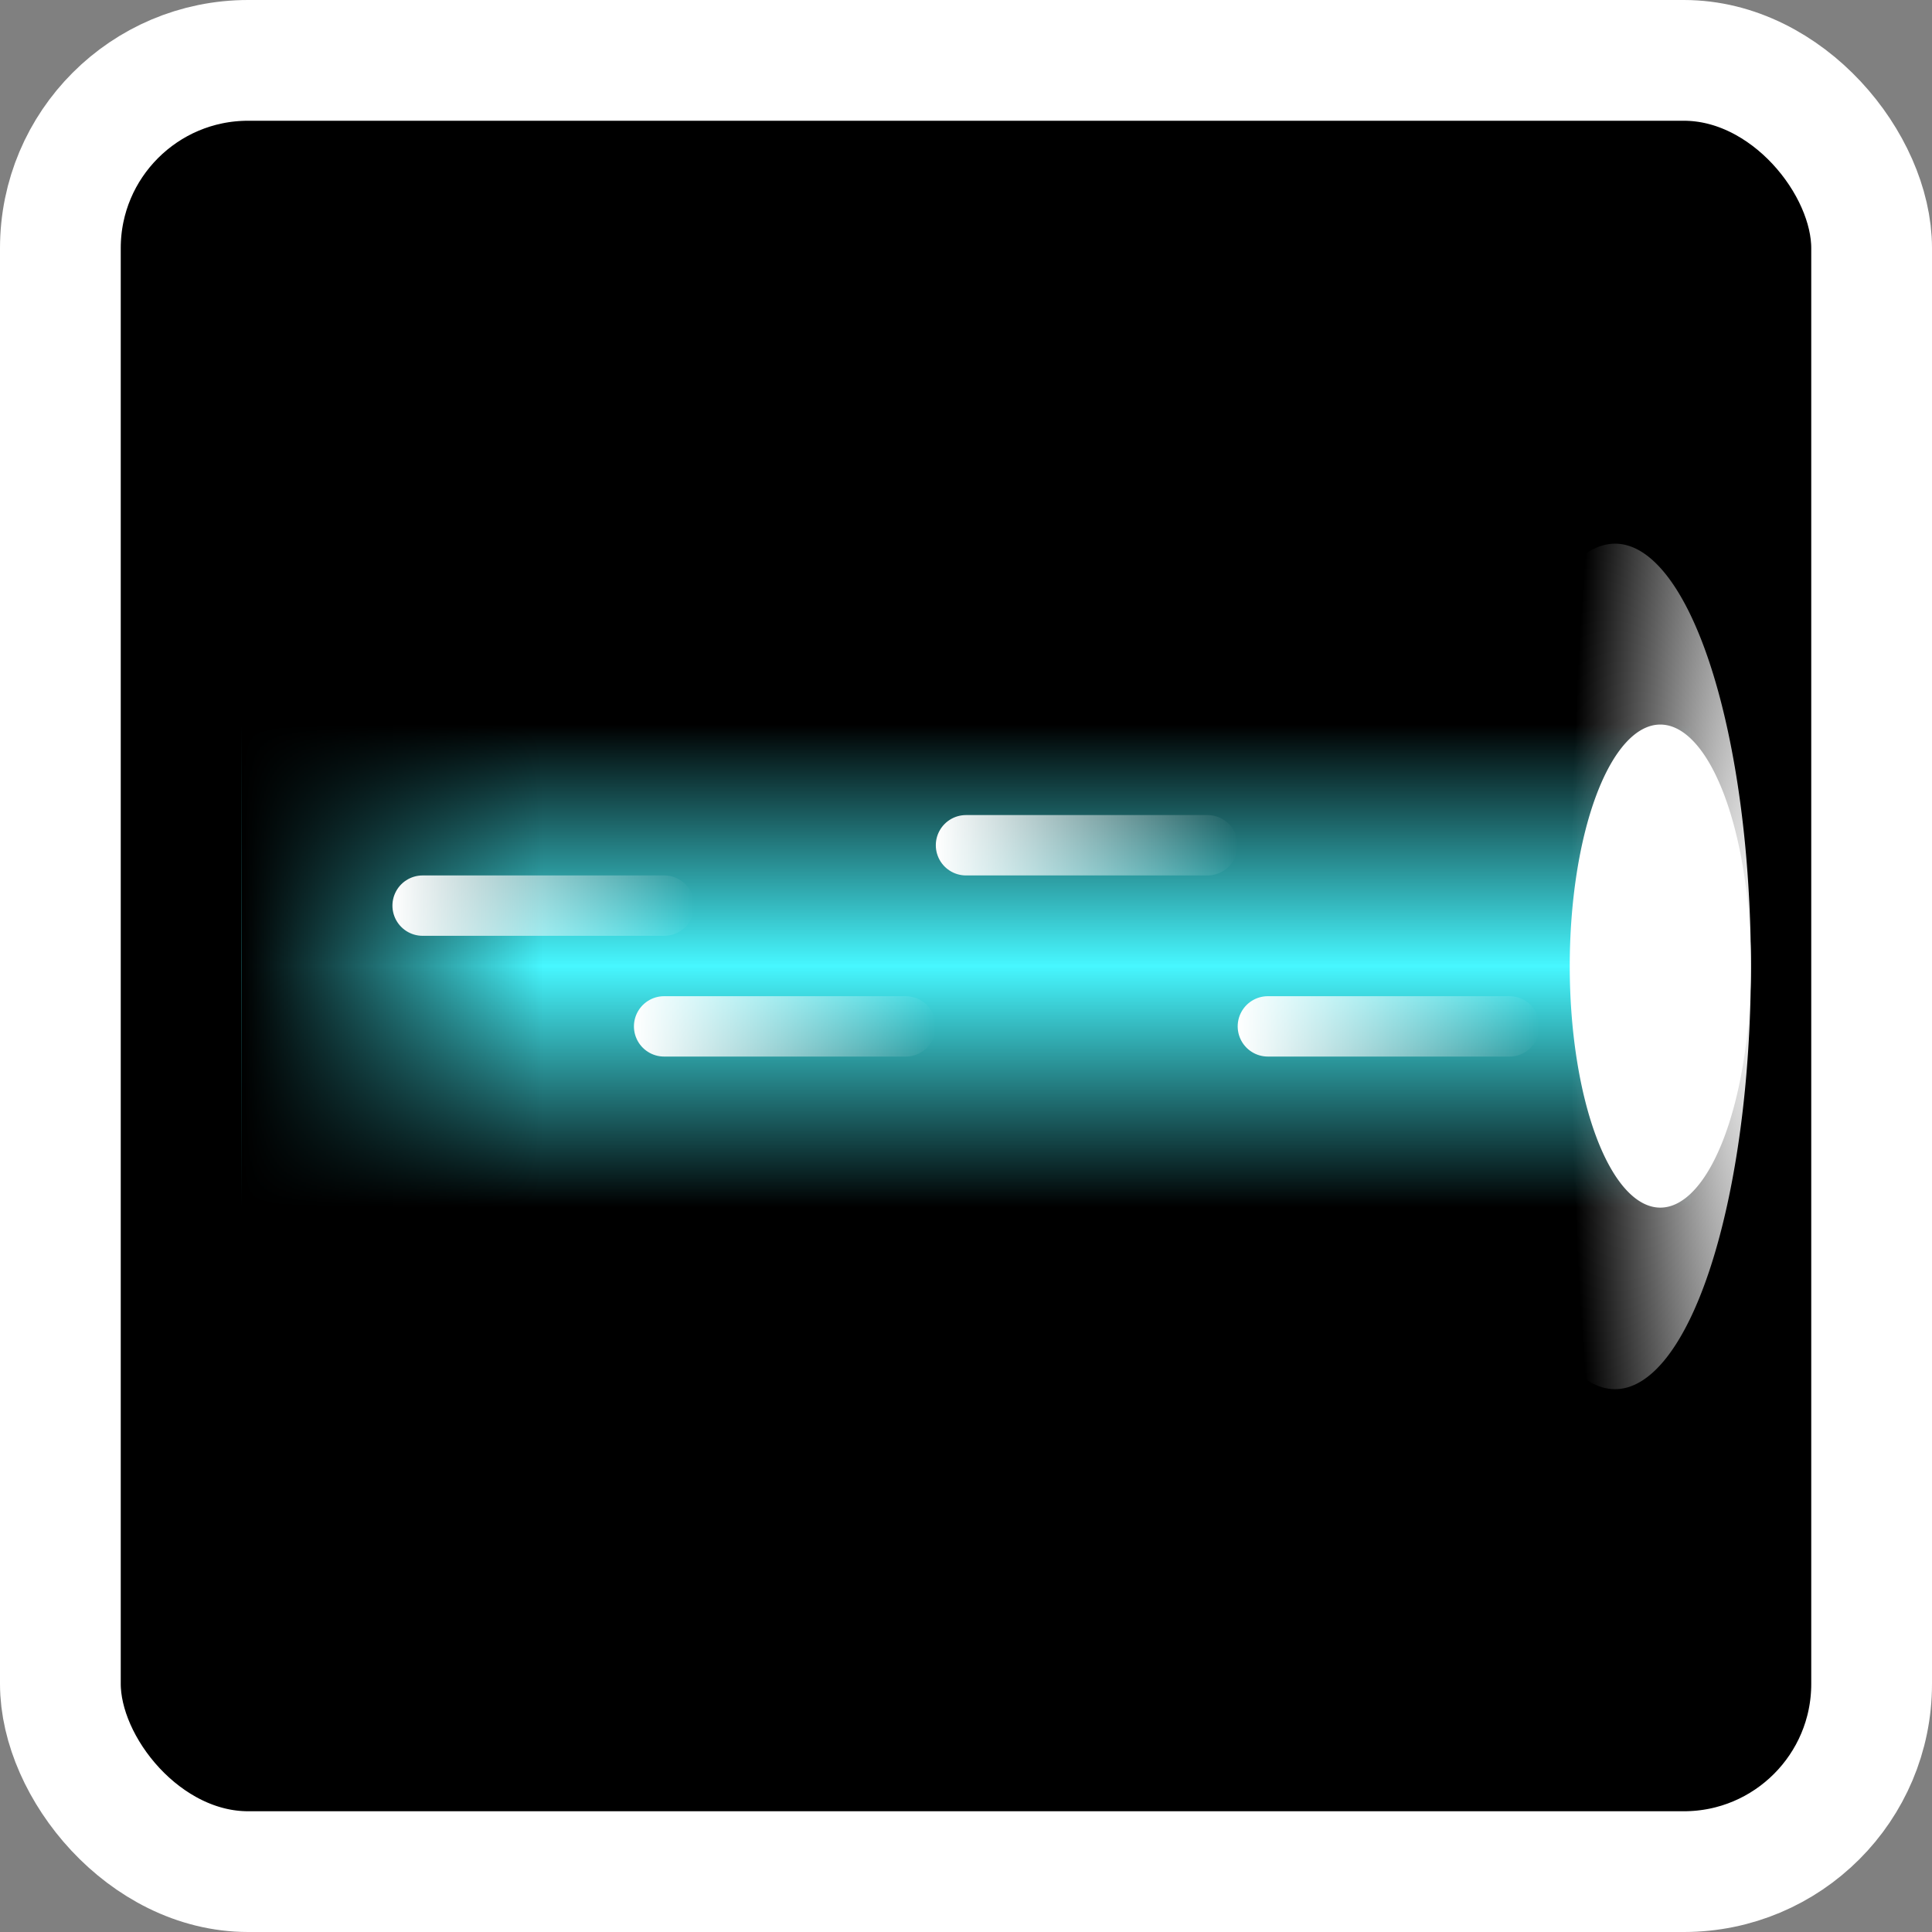 <?xml version="1.0" encoding="UTF-8" standalone="no"?>
<!-- Created with Inkscape (http://www.inkscape.org/) -->
<svg
   xmlns:dc="http://purl.org/dc/elements/1.1/"
   xmlns:cc="http://creativecommons.org/ns#"
   xmlns:rdf="http://www.w3.org/1999/02/22-rdf-syntax-ns#"
   xmlns:svg="http://www.w3.org/2000/svg"
   xmlns="http://www.w3.org/2000/svg"
   xmlns:xlink="http://www.w3.org/1999/xlink"
   xmlns:sodipodi="http://sodipodi.sourceforge.net/DTD/sodipodi-0.dtd"
   xmlns:inkscape="http://www.inkscape.org/namespaces/inkscape"
   width="32"
   height="32"
   id="svg2"
   sodipodi:version="0.32"
   inkscape:version="0.46"
   version="1.0"
   sodipodi:docname="BeamIcon.svg"
   inkscape:output_extension="org.inkscape.output.svg.inkscape"
   inkscape:export-filename="C:\LocalFiles\Projects\FusionForever\src\FusionForever_bin\Textures\BeamIcon.png"
   inkscape:export-xdpi="67.5"
   inkscape:export-ydpi="67.5">
  <rect width="100%" height="100%" fill="#808080" stroke="none"/>
  <defs
     id="defs4">
    <linearGradient
       inkscape:collect="always"
       id="linearGradient3238">
      <stop
         style="stop-color:#ffffff;stop-opacity:1;"
         offset="0"
         id="stop3240" />
      <stop
         style="stop-color:#ffffff;stop-opacity:0;"
         offset="1"
         id="stop3242" />
    </linearGradient>
    <linearGradient
       inkscape:collect="always"
       id="linearGradient3226">
      <stop
         style="stop-color:#000000;stop-opacity:1;"
         offset="0"
         id="stop3228" />
      <stop
         style="stop-color:#000000;stop-opacity:0;"
         offset="1"
         id="stop3230" />
    </linearGradient>
    <linearGradient
       inkscape:collect="always"
       id="linearGradient3194">
      <stop
         style="stop-color:#ffffff;stop-opacity:1;"
         offset="0"
         id="stop3196" />
      <stop
         style="stop-color:#ffffff;stop-opacity:0;"
         offset="1"
         id="stop3198" />
    </linearGradient>
    <linearGradient
       inkscape:collect="always"
       id="linearGradient3182">
      <stop
         style="stop-color:#000000;stop-opacity:1;"
         offset="0"
         id="stop3184" />
      <stop
         style="stop-color:#000000;stop-opacity:0;"
         offset="1"
         id="stop3186" />
    </linearGradient>
    <linearGradient
       inkscape:collect="always"
       id="linearGradient3172">
      <stop
         style="stop-color:#47f7ff;stop-opacity:1;"
         offset="0"
         id="stop3174" />
      <stop
         style="stop-color:#47f7ff;stop-opacity:0;"
         offset="1"
         id="stop3176" />
    </linearGradient>
    <linearGradient
       id="linearGradient3208">
      <stop
         style="stop-color:#595be6;stop-opacity:1;"
         offset="0"
         id="stop3210" />
      <stop
         style="stop-color:#ffffff;stop-opacity:1"
         offset="1"
         id="stop3212" />
    </linearGradient>
    <linearGradient
       id="linearGradient3211">
      <stop
         style="stop-color:#ffff00;stop-opacity:1;"
         offset="0"
         id="stop3213" />
      <stop
         style="stop-color:#ff0000;stop-opacity:1;"
         offset="1"
         id="stop3215" />
    </linearGradient>
    <inkscape:perspective
       sodipodi:type="inkscape:persp3d"
       inkscape:vp_x="0 : 526.18109 : 1"
       inkscape:vp_y="0 : 1000 : 0"
       inkscape:vp_z="744.09448 : 526.18109 : 1"
       inkscape:persp3d-origin="372.04724 : 350.78739 : 1"
       id="perspective10" />
    <linearGradient
       inkscape:collect="always"
       xlink:href="#linearGradient3211"
       id="linearGradient3217"
       x1="16"
       y1="16"
       x2="5"
       y2="27"
       gradientUnits="userSpaceOnUse"
       gradientTransform="translate(-24,-18)" />
    <linearGradient
       inkscape:collect="always"
       xlink:href="#linearGradient3172"
       id="linearGradient3178"
       x1="17"
       y1="16"
       x2="17"
       y2="12"
       gradientUnits="userSpaceOnUse"
       spreadMethod="reflect" />
    <linearGradient
       inkscape:collect="always"
       xlink:href="#linearGradient3182"
       id="linearGradient3188"
       x1="4"
       y1="16.5"
       x2="9"
       y2="16.5"
       gradientUnits="userSpaceOnUse" />
    <linearGradient
       inkscape:collect="always"
       xlink:href="#linearGradient3194"
       id="linearGradient3200"
       x1="6.5"
       y1="15"
       x2="11.5"
       y2="15"
       gradientUnits="userSpaceOnUse" />
    <linearGradient
       inkscape:collect="always"
       xlink:href="#linearGradient3194"
       id="linearGradient3204"
       gradientUnits="userSpaceOnUse"
       x1="6.5"
       y1="15"
       x2="11.5"
       y2="15"
       gradientTransform="translate(4,2)" />
    <linearGradient
       inkscape:collect="always"
       xlink:href="#linearGradient3194"
       id="linearGradient3209"
       gradientUnits="userSpaceOnUse"
       x1="6.5"
       y1="15"
       x2="11.5"
       y2="15"
       gradientTransform="translate(9,-1)" />
    <linearGradient
       inkscape:collect="always"
       xlink:href="#linearGradient3194"
       id="linearGradient3213"
       gradientUnits="userSpaceOnUse"
       x1="6.5"
       y1="15"
       x2="11.5"
       y2="15"
       gradientTransform="translate(14,2)" />
    <linearGradient
       inkscape:collect="always"
       xlink:href="#linearGradient3226"
       id="linearGradient3232"
       x1="27"
       y1="16"
       x2="29"
       y2="19"
       gradientUnits="userSpaceOnUse" />
    <radialGradient
       inkscape:collect="always"
       xlink:href="#linearGradient3238"
       id="radialGradient3244"
       cx="33.502"
       cy="16.515"
       fx="33.502"
       fy="16.515"
       r="1.5"
       gradientTransform="matrix(-2.222,-3.2062023e-7,6.5192158e-5,-7.286,114.449,136.823)"
       gradientUnits="userSpaceOnUse" />
  </defs>
  <sodipodi:namedview
     id="base"
     pagecolor="#ffffff"
     bordercolor="#666666"
     borderopacity="1.0"
     gridtolerance="10000"
     guidetolerance="10"
     objecttolerance="10"
     inkscape:pageopacity="0.0"
     inkscape:pageshadow="2"
     inkscape:zoom="1"
     inkscape:cx="-5.4489901"
     inkscape:cy="17.394273"
     inkscape:document-units="px"
     inkscape:current-layer="layer1"
     showgrid="true"
     inkscape:window-width="1063"
     inkscape:window-height="912"
     inkscape:window-x="40"
     inkscape:window-y="286">
    <inkscape:grid
       type="xygrid"
       id="grid2383"
       visible="true"
       enabled="true"
       empspacing="4" />
  </sodipodi:namedview>
  <g
     inkscape:label="Layer 1"
     inkscape:groupmode="layer"
     id="layer1">
    <rect
       style="opacity:1;fill:#000000;fill-opacity:1;fill-rule:nonzero;stroke:#ffffff;stroke-width:2;stroke-linecap:round;stroke-linejoin:round;marker:none;marker-start:none;marker-mid:none;marker-end:none;stroke-miterlimit:3.9;stroke-dasharray:none;stroke-dashoffset:0;stroke-opacity:1;visibility:visible;display:inline;overflow:visible;enable-background:accumulate"
       id="rect2387"
       width="30"
       height="30"
       x="1"
       y="1"
       ry="3.11" />
    <path
       style="fill:url(#linearGradient3178);fill-rule:evenodd;stroke:none;stroke-width:1px;stroke-linecap:butt;stroke-linejoin:miter;stroke-opacity:1;fill-opacity:1"
       d="M 4,12 L 28,12 L 28,20 L 4,20 L 4,12 z"
       id="path2400" />
    <rect
       style="opacity:1;fill:url(#linearGradient3188);fill-opacity:1;fill-rule:nonzero;stroke:none;stroke-width:2;stroke-linecap:round;stroke-linejoin:round;marker:none;marker-start:none;marker-mid:none;marker-end:none;stroke-miterlimit:4;stroke-dasharray:none;stroke-dashoffset:0;stroke-opacity:1;visibility:visible;display:inline;overflow:visible;enable-background:accumulate"
       id="rect3180"
       width="5"
       height="11"
       x="4"
       y="11"
       ry="0" />
    <path
       style="fill:none;fill-rule:evenodd;stroke:url(#linearGradient3200);stroke-width:1px;stroke-linecap:round;stroke-linejoin:miter;stroke-opacity:1"
       d="M 7,15 L 11,15"
       id="path3192"
       sodipodi:nodetypes="cc" />
    <path
       style="fill:none;fill-rule:evenodd;stroke:url(#linearGradient3204);stroke-width:1px;stroke-linecap:round;stroke-linejoin:miter;stroke-opacity:1"
       d="M 11,17 L 15,17"
       id="path3202"
       sodipodi:nodetypes="cc" />
    <path
       style="fill:none;fill-rule:evenodd;stroke:url(#linearGradient3209);stroke-width:1px;stroke-linecap:round;stroke-linejoin:miter;stroke-opacity:1"
       d="M 16,14 L 20,14"
       id="path3206"
       sodipodi:nodetypes="cc" />
    <path
       style="fill:none;fill-rule:evenodd;stroke:url(#linearGradient3213);stroke-width:1px;stroke-linecap:round;stroke-linejoin:miter;stroke-opacity:1"
       d="M 21,17 L 25,17"
       id="path3211"
       sodipodi:nodetypes="cc" />
    <path
       sodipodi:type="arc"
       style="opacity:1;fill:#ffffff;fill-opacity:1;fill-rule:nonzero;stroke:none;stroke-width:2;stroke-linecap:round;stroke-linejoin:round;marker:none;marker-start:none;marker-mid:none;marker-end:none;stroke-miterlimit:4;stroke-dasharray:none;stroke-dashoffset:0;stroke-opacity:1;visibility:visible;display:inline;overflow:visible;enable-background:accumulate"
       id="path3234"
       sodipodi:cx="37.5"
       sodipodi:cy="16.5"
       sodipodi:rx="1.5"
       sodipodi:ry="4.5"
       d="M 39,16.5 A 1.5,4.5 0 1 1 36,16.5 A 1.5,4.5 0 1 1 39,16.5 z"
       transform="matrix(1,0,0,0.889,-10,1.333)" />
    <path
       transform="matrix(0.9,0,0,1.556,-7,-9.667)"
       d="M 40,16.5 A 2.5,4.5 0 1 1 35,16.5 A 2.5,4.5 0 1 1 40,16.5 z"
       sodipodi:ry="4.5"
       sodipodi:rx="2.5"
       sodipodi:cy="16.5"
       sodipodi:cx="37.5"
       id="path3236"
       style="opacity:1;fill:url(#radialGradient3244);fill-opacity:1;fill-rule:nonzero;stroke:none;stroke-width:2;stroke-linecap:round;stroke-linejoin:round;marker:none;marker-start:none;marker-mid:none;marker-end:none;stroke-miterlimit:4;stroke-dasharray:none;stroke-dashoffset:0;stroke-opacity:1;visibility:visible;display:inline;overflow:visible;enable-background:accumulate"
       sodipodi:type="arc" />
  </g>
</svg>
